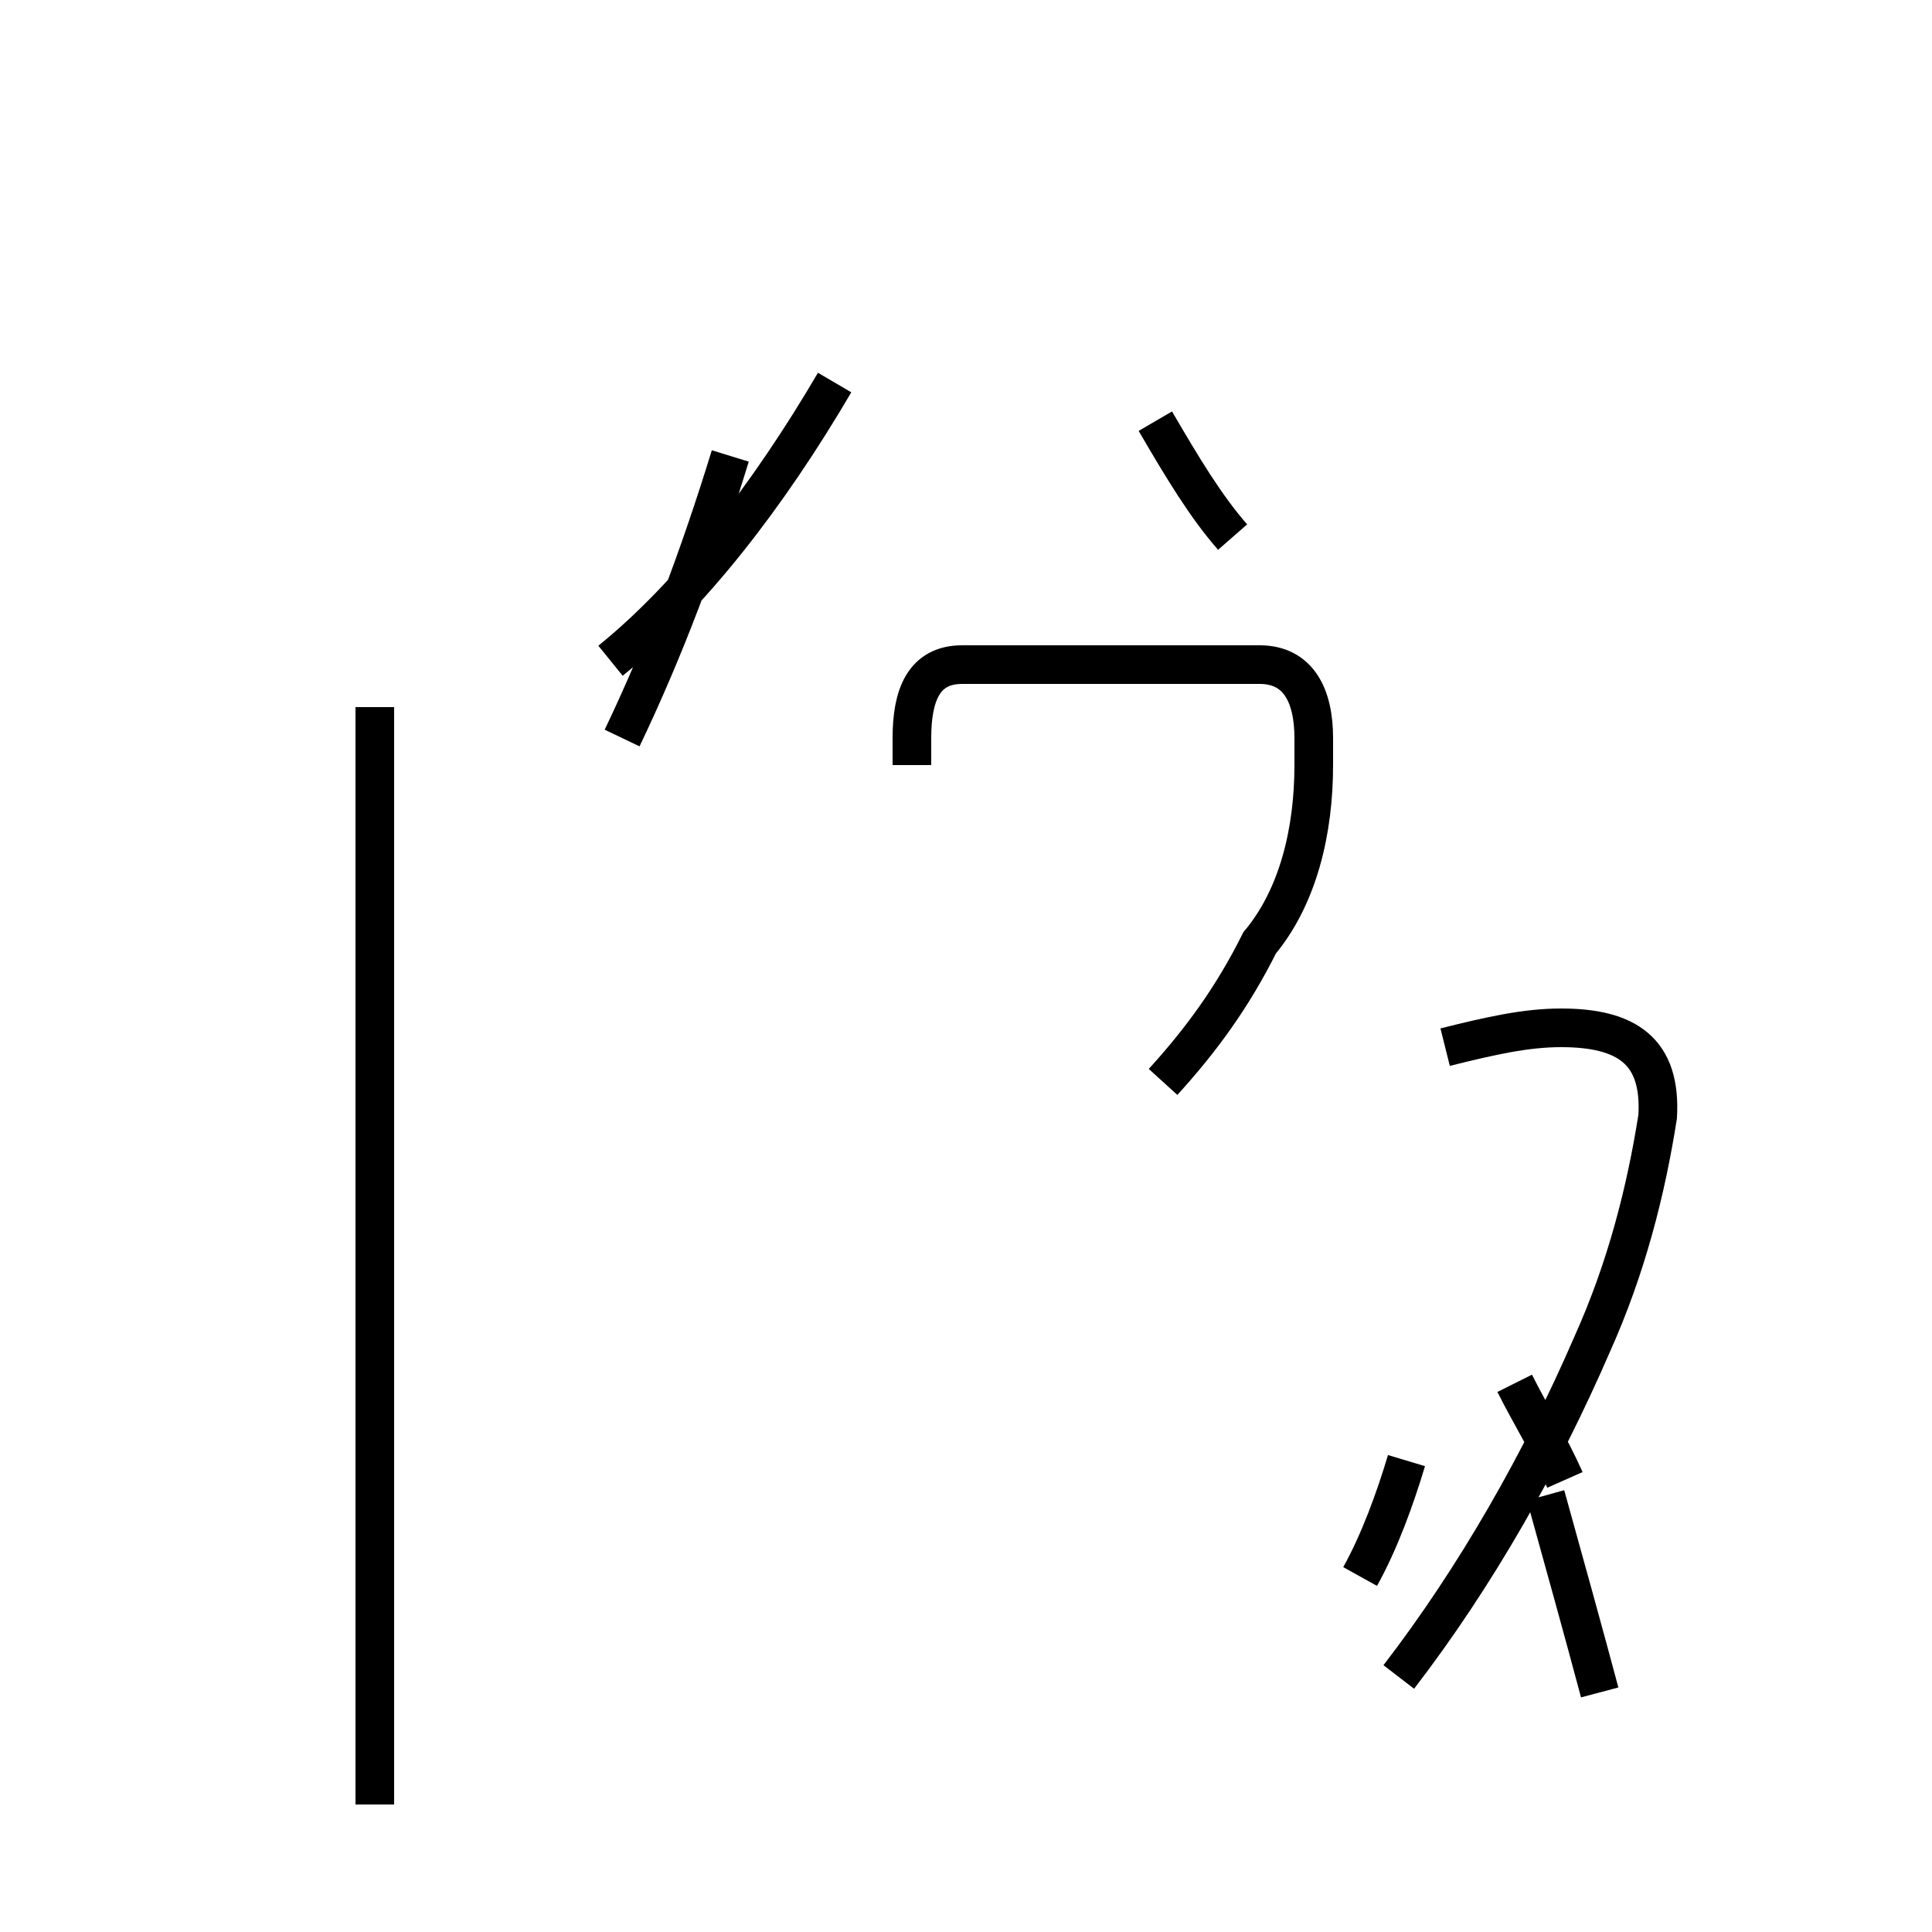 <?xml version='1.0' encoding='utf8'?>
<svg viewBox="0.0 -44.0 50.0 50.0" version="1.1" xmlns="http://www.w3.org/2000/svg">
<rect x="0.0" y="-44.0" width="50.0" height="50.0" fill="#808080" stroke="none"/>
<rect x="-1000" y="-1000" width="2000" height="2000" stroke="white" fill="white"/>
<g style="fill:none; stroke:#000000;  stroke-width:1">
<path d="M 15.8 26.9 C 17.9 28.6 19.9 31.2 21.6 34.1 M 37.4 16.9 C 38.6 17.2 39.5 17.4 40.4 17.4 C 42.1 17.4 43.0 16.8 42.9 15.1 C 42.6 13.2 42.1 11.2 41.2 9.2 C 39.9 6.2 38.2 3.2 36.2 0.6 M 9.7 -2.7 L 9.7 25.7 M 16.1 24.9 C 17.2 27.2 18.1 29.6 18.9 32.2 M 23.6 24.2 L 23.6 24.9 C 23.6 26.0 23.9 26.8 24.9 26.8 L 32.6 26.8 C 33.6 26.8 34.0 26.0 34.0 24.9 L 34.0 24.2 C 34.0 22.5 33.6 20.8 32.6 19.6 C 31.9 18.2 31.1 17.1 30.1 16.0 M 29.9 33.1 C 30.6 31.9 31.2 30.9 31.9 30.1 M 40.0 5.3 C 40.5 3.5 41.0 1.7 41.4 0.2 M 35.2 3.2 C 35.7 4.1 36.1 5.2 36.4 6.2 M 39.2 8.2 C 39.6 7.4 40.1 6.6 40.5 5.7 " transform="scale(1, -1)" />
</g>
</svg>